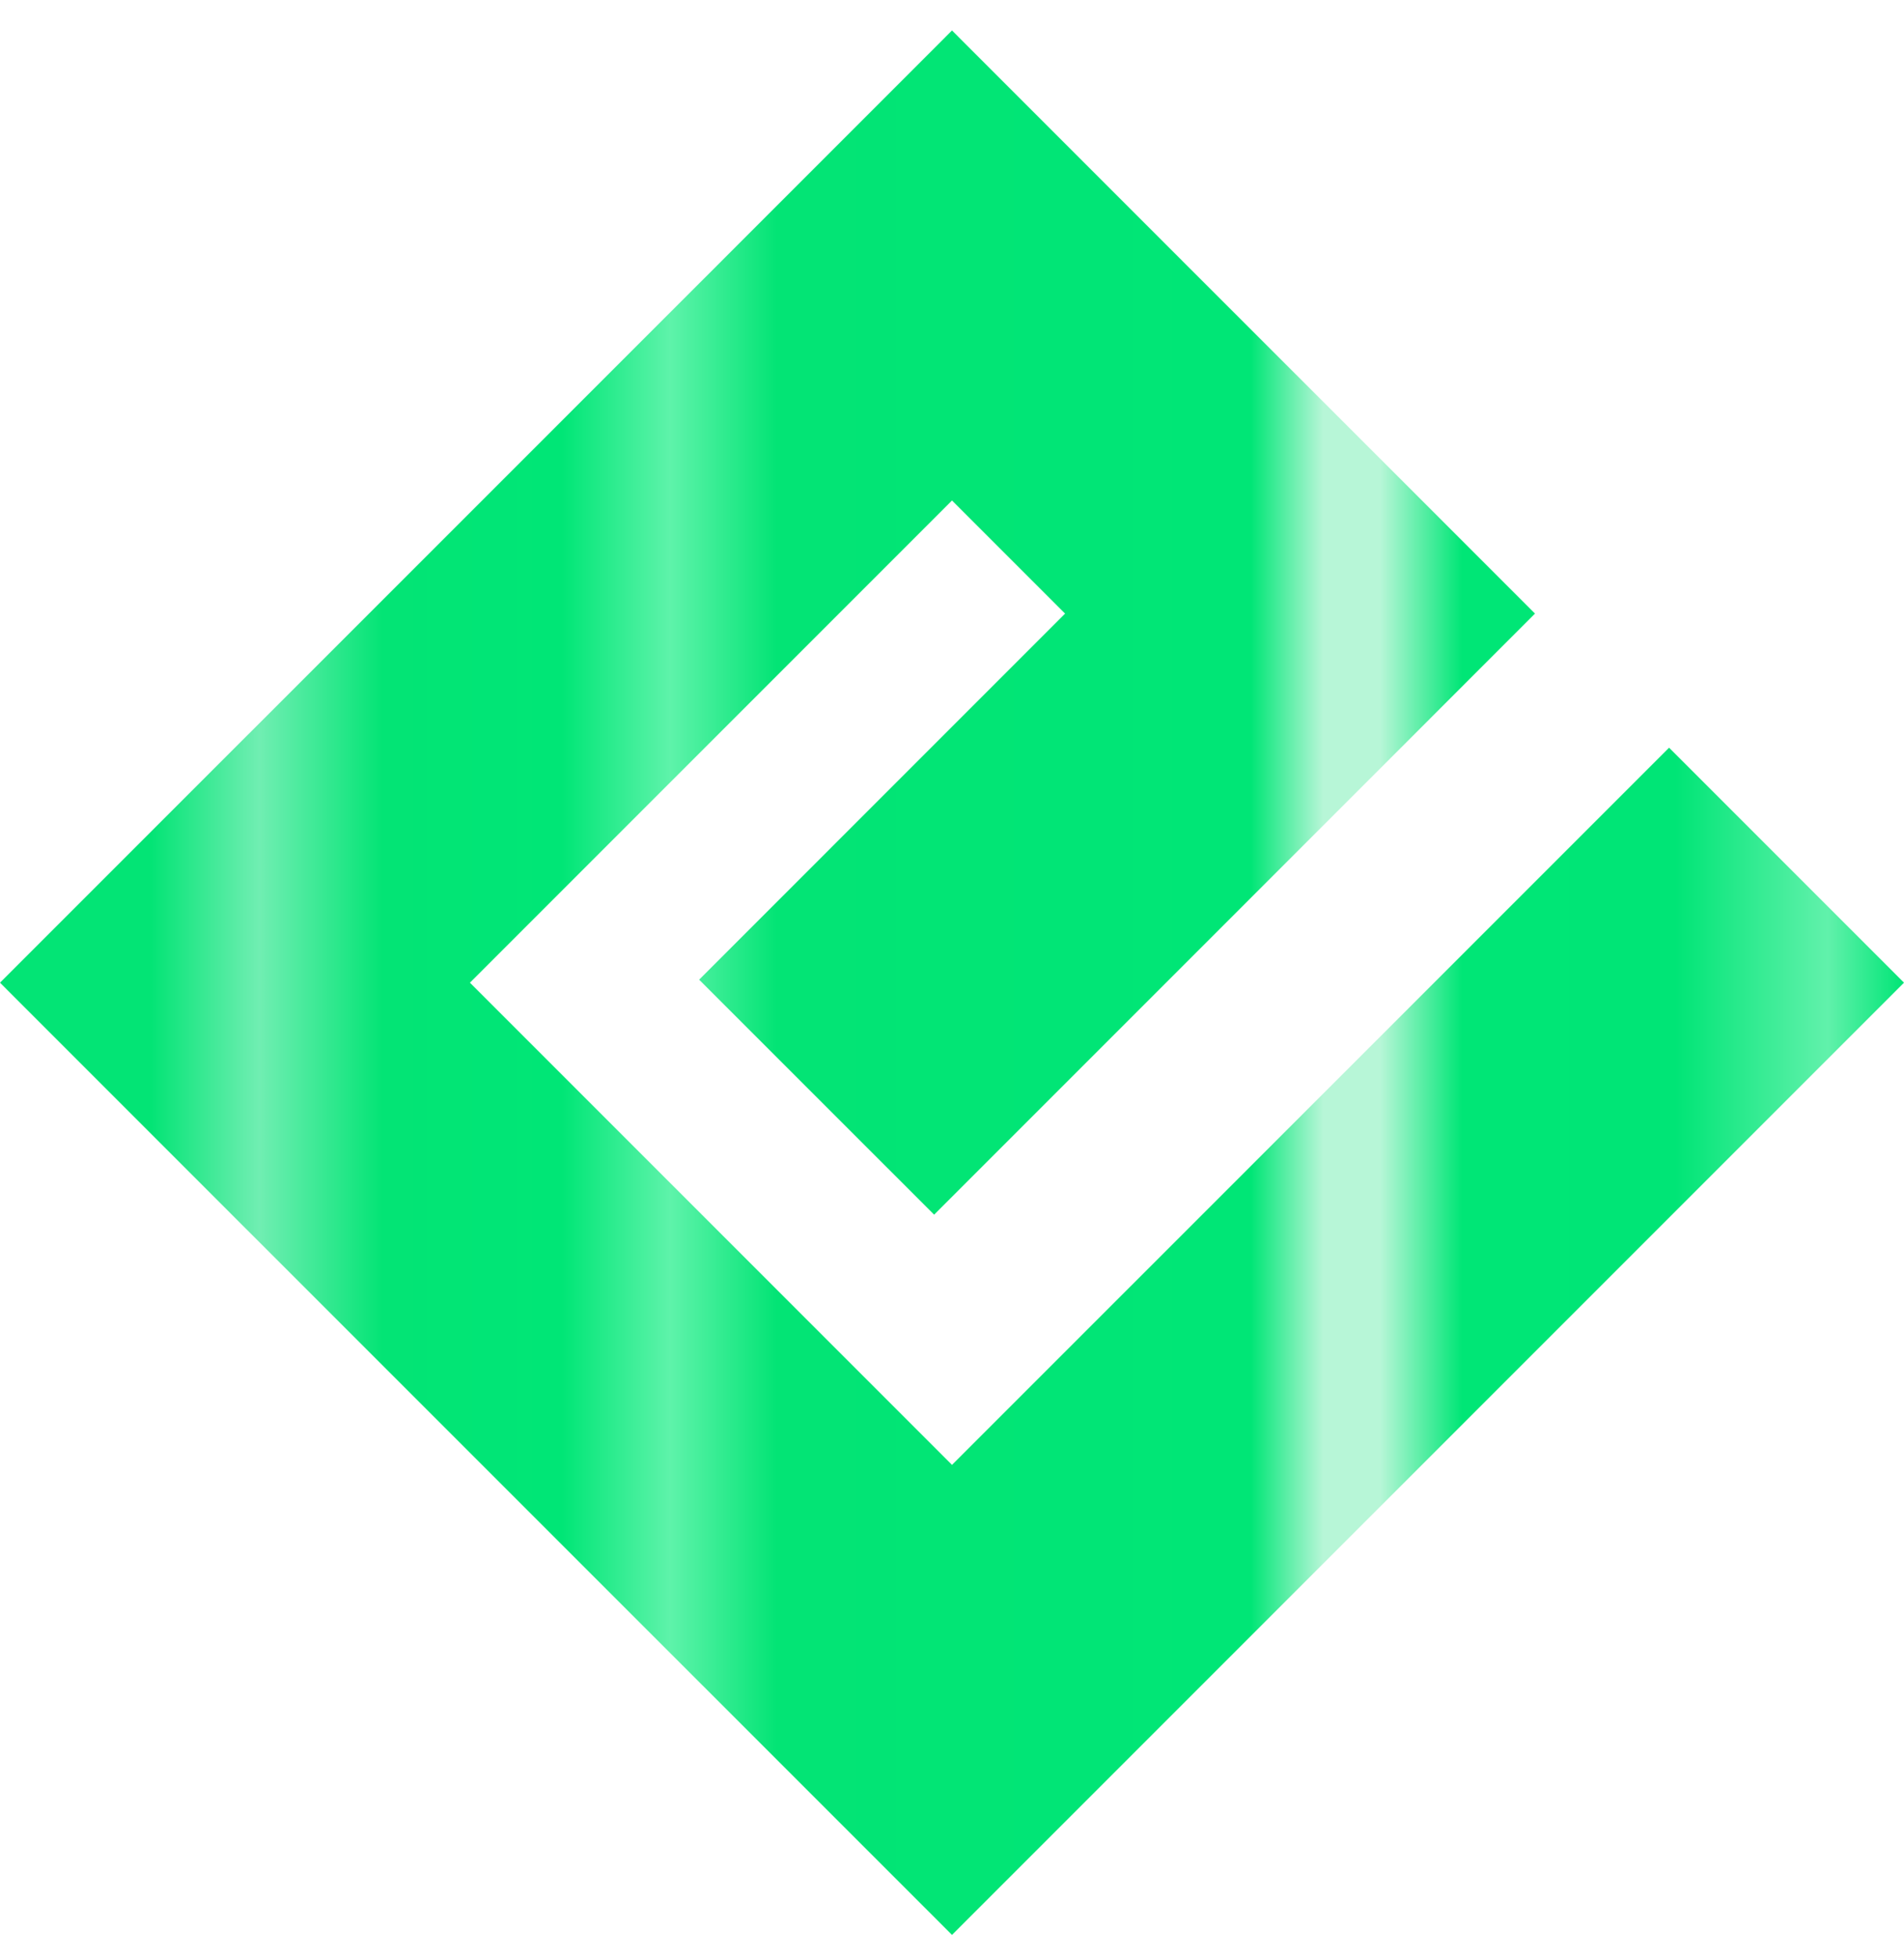 <svg width="36" height="37" viewBox="0 0 36 37" fill="none" xmlns="http://www.w3.org/2000/svg">
<g clip-path="url(#clip0_1_15450)">
<path d="M13.558 5.019L4.442 14.134L0 18.576L4.442 23.019L13.558 32.134L18 36.576L22.442 32.134L36 18.576L31.558 14.134L18 27.691L8.885 18.576L18 9.461L20.138 11.599L13.219 18.519L17.662 22.961L24.581 16.042L29.023 11.599L24.581 7.157L22.442 5.019L18 0.576L13.558 5.019Z" fill="url(#paint0_linear_1_15450)"/>
</g>
<defs>
<linearGradient id="paint0_linear_1_15450" x1="3.58143e-06" y1="18.576" x2="36" y2="18.576" gradientUnits="userSpaceOnUse">
<stop stop-color="#03E475"/>
<stop offset="0.079" stop-color="#03E475"/>
<stop offset="0.136" stop-color="#70EEB2"/>
<stop offset="0.201" stop-color="#03E475"/>
<stop offset="0.295" stop-color="#00E676"/>
<stop offset="0.352" stop-color="#5EF3AA"/>
<stop offset="0.408" stop-color="#03E475"/>
<stop offset="0.657" stop-color="#00E676"/>
<stop offset="0.695" stop-color="#B7F6D7"/>
<stop offset="0.725" stop-color="#B7F6D7"/>
<stop offset="0.768" stop-color="#00E676"/>
<stop offset="0.88" stop-color="#00E576"/>
<stop offset="0.96" stop-color="#61F1AB"/>
<stop offset="1" stop-color="#00E576"/>
</linearGradient>
<clipPath id="clip0_1_15450">
<rect width="36" height="36" fill="white" transform="translate(0 0.576)"/>
</clipPath>
</defs>
</svg>
